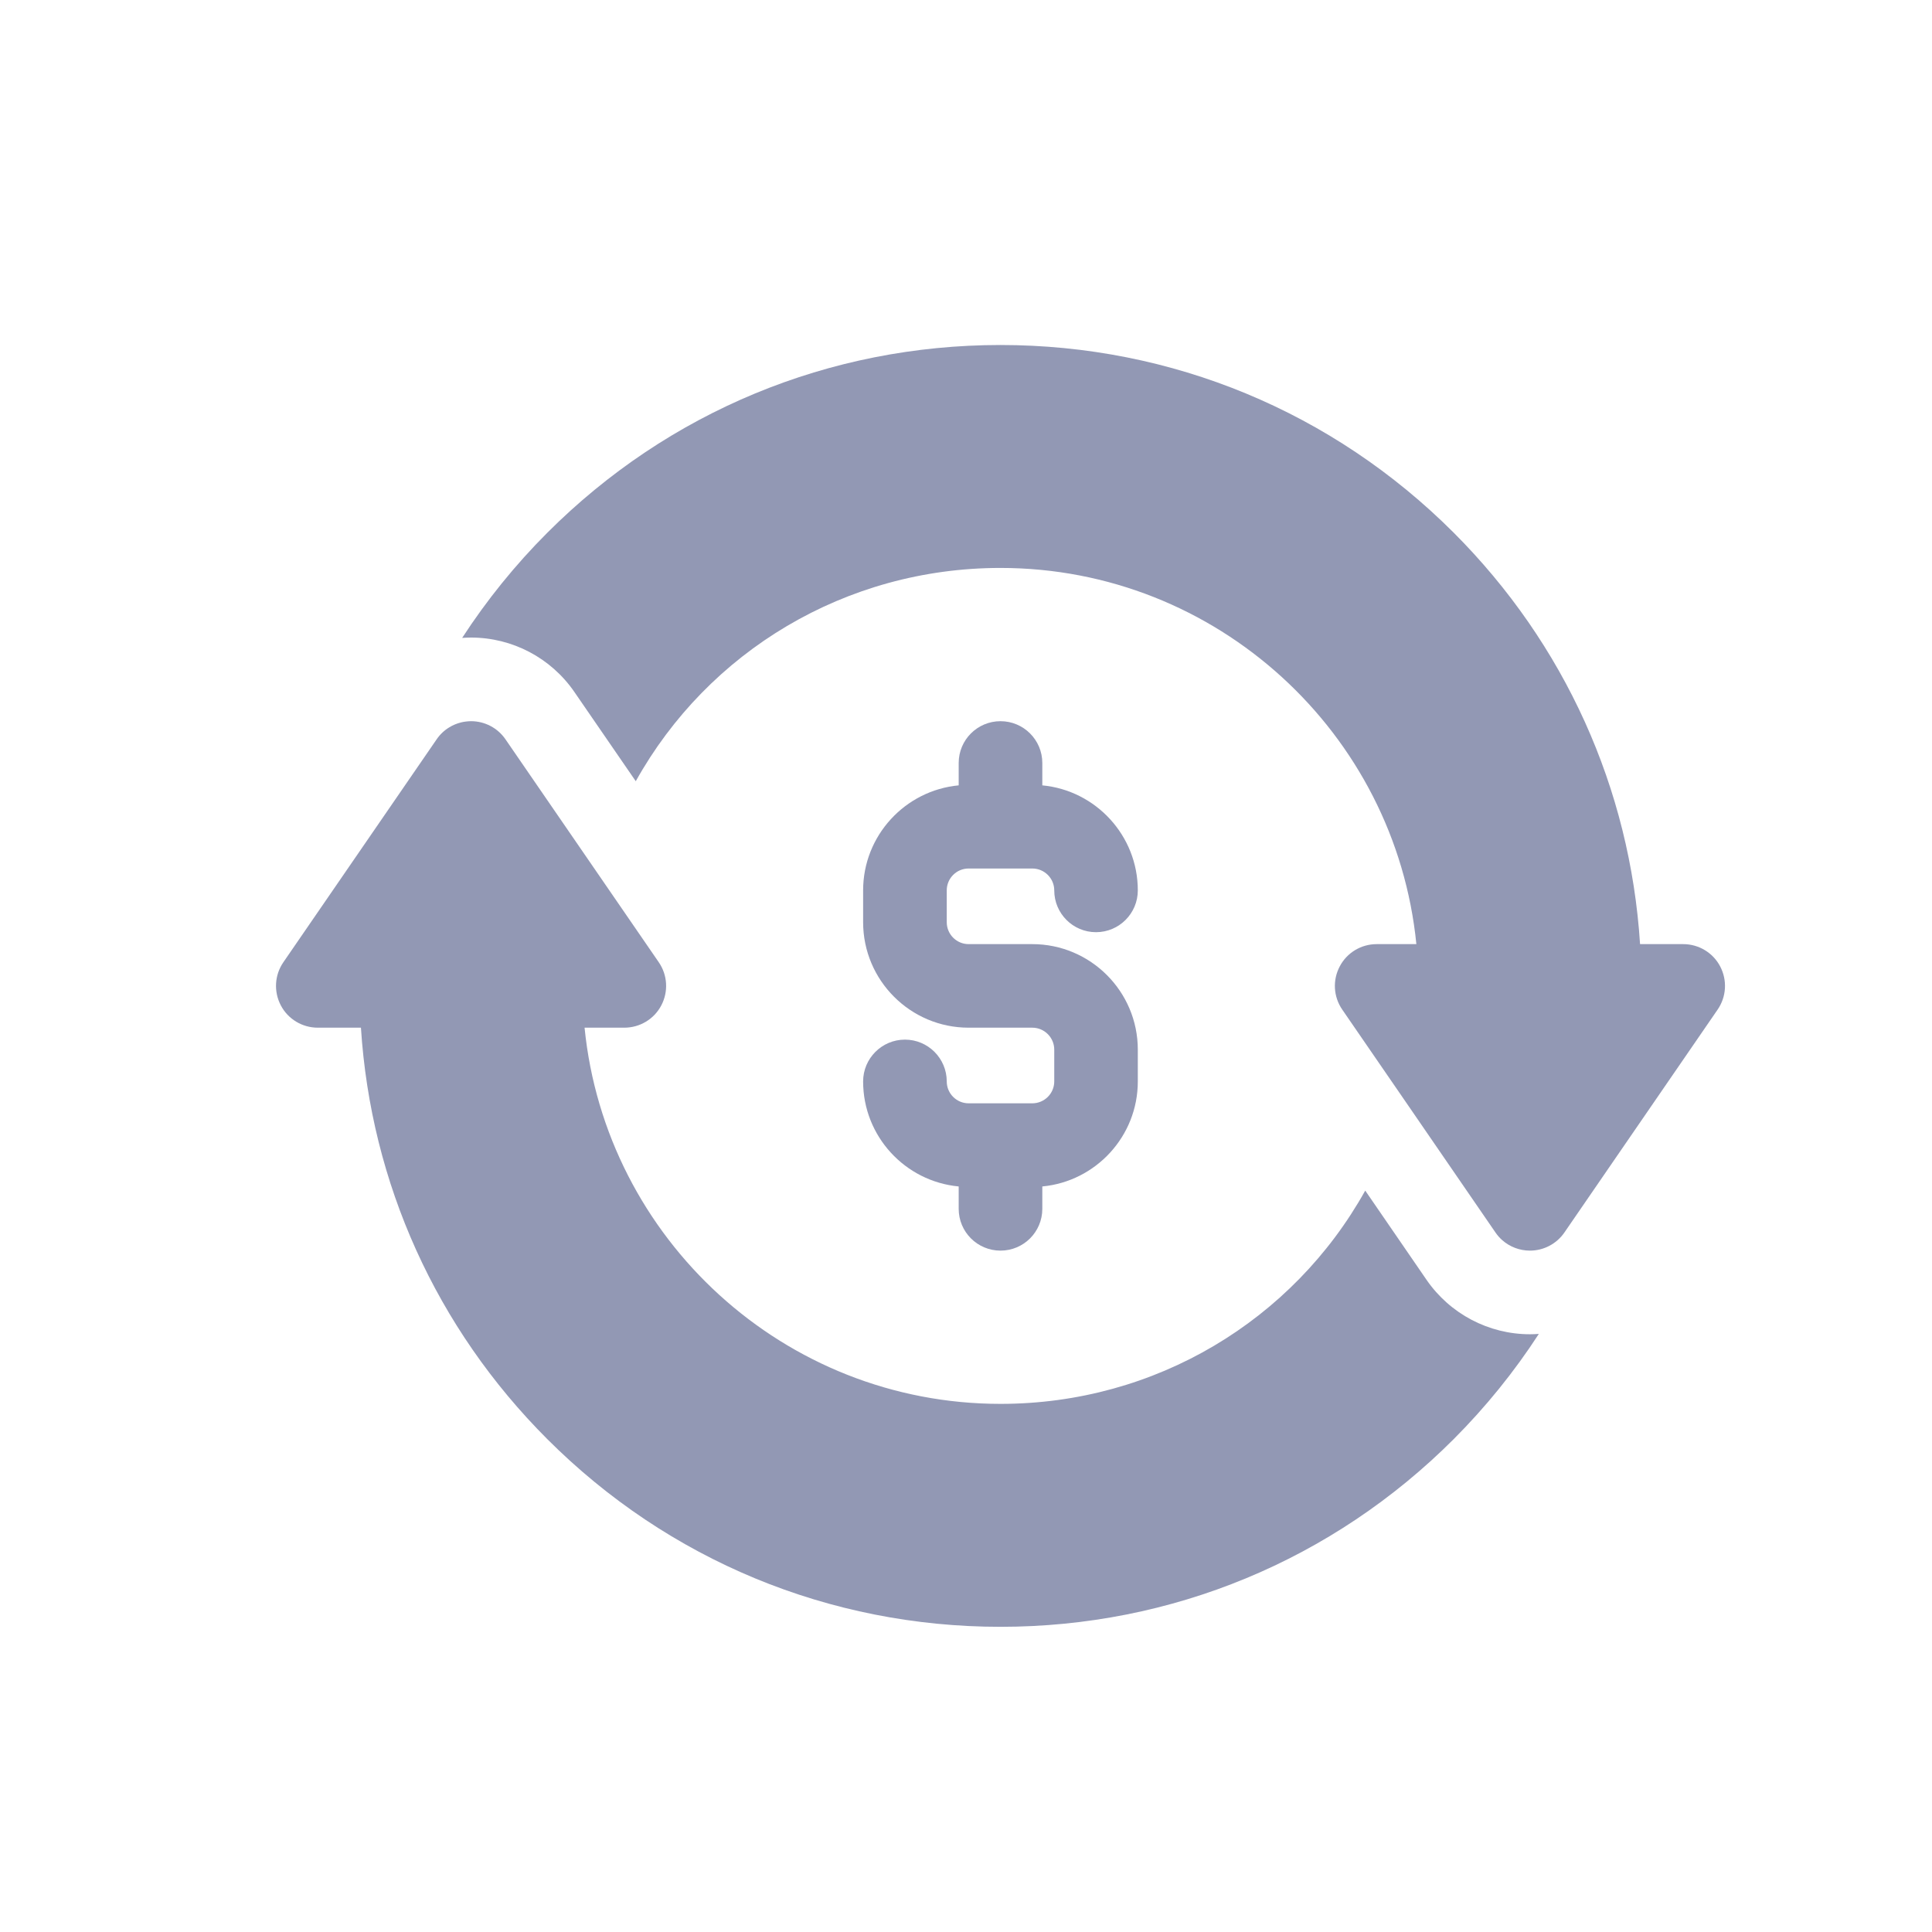 <svg width="28" height="28" viewBox="0 0 28 28" fill="none" xmlns="http://www.w3.org/2000/svg">
<path d="M22.173 19.337C21.575 19.337 21.015 19.042 20.675 18.549L19.786 17.255C18.739 19.134 16.747 20.346 14.5 20.346C11.364 20.346 8.777 17.951 8.472 14.894H9.048C9.273 14.894 9.48 14.77 9.584 14.571C9.689 14.371 9.675 14.131 9.547 13.945L8.664 12.661L7.326 10.715C7.213 10.55 7.026 10.452 6.827 10.452C6.802 10.452 6.777 10.454 6.753 10.457C6.728 10.46 6.704 10.464 6.681 10.47C6.622 10.485 6.565 10.508 6.513 10.54C6.441 10.583 6.377 10.643 6.328 10.715L4.107 13.945C3.979 14.131 3.965 14.371 4.07 14.571C4.174 14.77 4.381 14.894 4.606 14.894H5.231C5.375 17.147 6.321 19.246 7.932 20.857C9.686 22.611 12.019 23.577 14.5 23.577C16.981 23.577 19.314 22.611 21.068 20.857C21.534 20.39 21.947 19.879 22.302 19.332C22.259 19.335 22.216 19.337 22.173 19.337Z" fill="#9298B4"/>
<path d="M14.961 13.683H14.038C13.863 13.683 13.721 13.54 13.721 13.365V12.904C13.721 12.729 13.863 12.587 14.038 12.587H14.961C15.136 12.587 15.279 12.729 15.279 12.904C15.279 13.239 15.55 13.51 15.884 13.51C16.219 13.51 16.49 13.238 16.49 12.904C16.49 12.11 15.881 11.455 15.106 11.382V11.058C15.106 10.723 14.834 10.452 14.5 10.452C14.165 10.452 13.894 10.723 13.894 11.058V11.382C13.118 11.455 12.509 12.11 12.509 12.904V13.365C12.509 14.209 13.195 14.894 14.038 14.894H14.961C15.136 14.894 15.279 15.037 15.279 15.212V15.673C15.279 15.848 15.136 15.99 14.961 15.99H14.038C13.863 15.99 13.721 15.848 13.721 15.673C13.721 15.339 13.45 15.067 13.115 15.067C12.781 15.067 12.509 15.339 12.509 15.673C12.509 16.468 13.118 17.122 13.894 17.195V17.519C13.894 17.854 14.165 18.125 14.5 18.125C14.835 18.125 15.106 17.854 15.106 17.519V17.195C15.881 17.122 16.49 16.468 16.49 15.673V15.212C16.49 14.369 15.805 13.683 14.961 13.683Z" fill="#9298B4"/>
<path d="M24.93 14.006C24.826 13.807 24.619 13.683 24.394 13.683H23.769C23.625 11.43 22.678 9.331 21.068 7.72C19.314 5.966 16.981 5 14.5 5C12.019 5 9.686 5.966 7.932 7.721C7.466 8.187 7.053 8.699 6.698 9.245C6.741 9.242 6.784 9.24 6.827 9.24C7.425 9.24 7.985 9.535 8.324 10.028L9.214 11.322C10.261 9.443 12.253 8.231 14.5 8.231C17.636 8.231 20.223 10.626 20.527 13.683H19.952C19.727 13.683 19.52 13.807 19.416 14.007C19.311 14.206 19.325 14.446 19.453 14.632L20.336 15.916L21.674 17.863C21.702 17.904 21.735 17.941 21.771 17.973C21.881 18.07 22.023 18.125 22.173 18.125C22.372 18.125 22.559 18.027 22.672 17.863L23.474 16.696L24.893 14.632C25.021 14.446 25.035 14.206 24.93 14.006Z" fill="#9298B4"/>
</svg>
